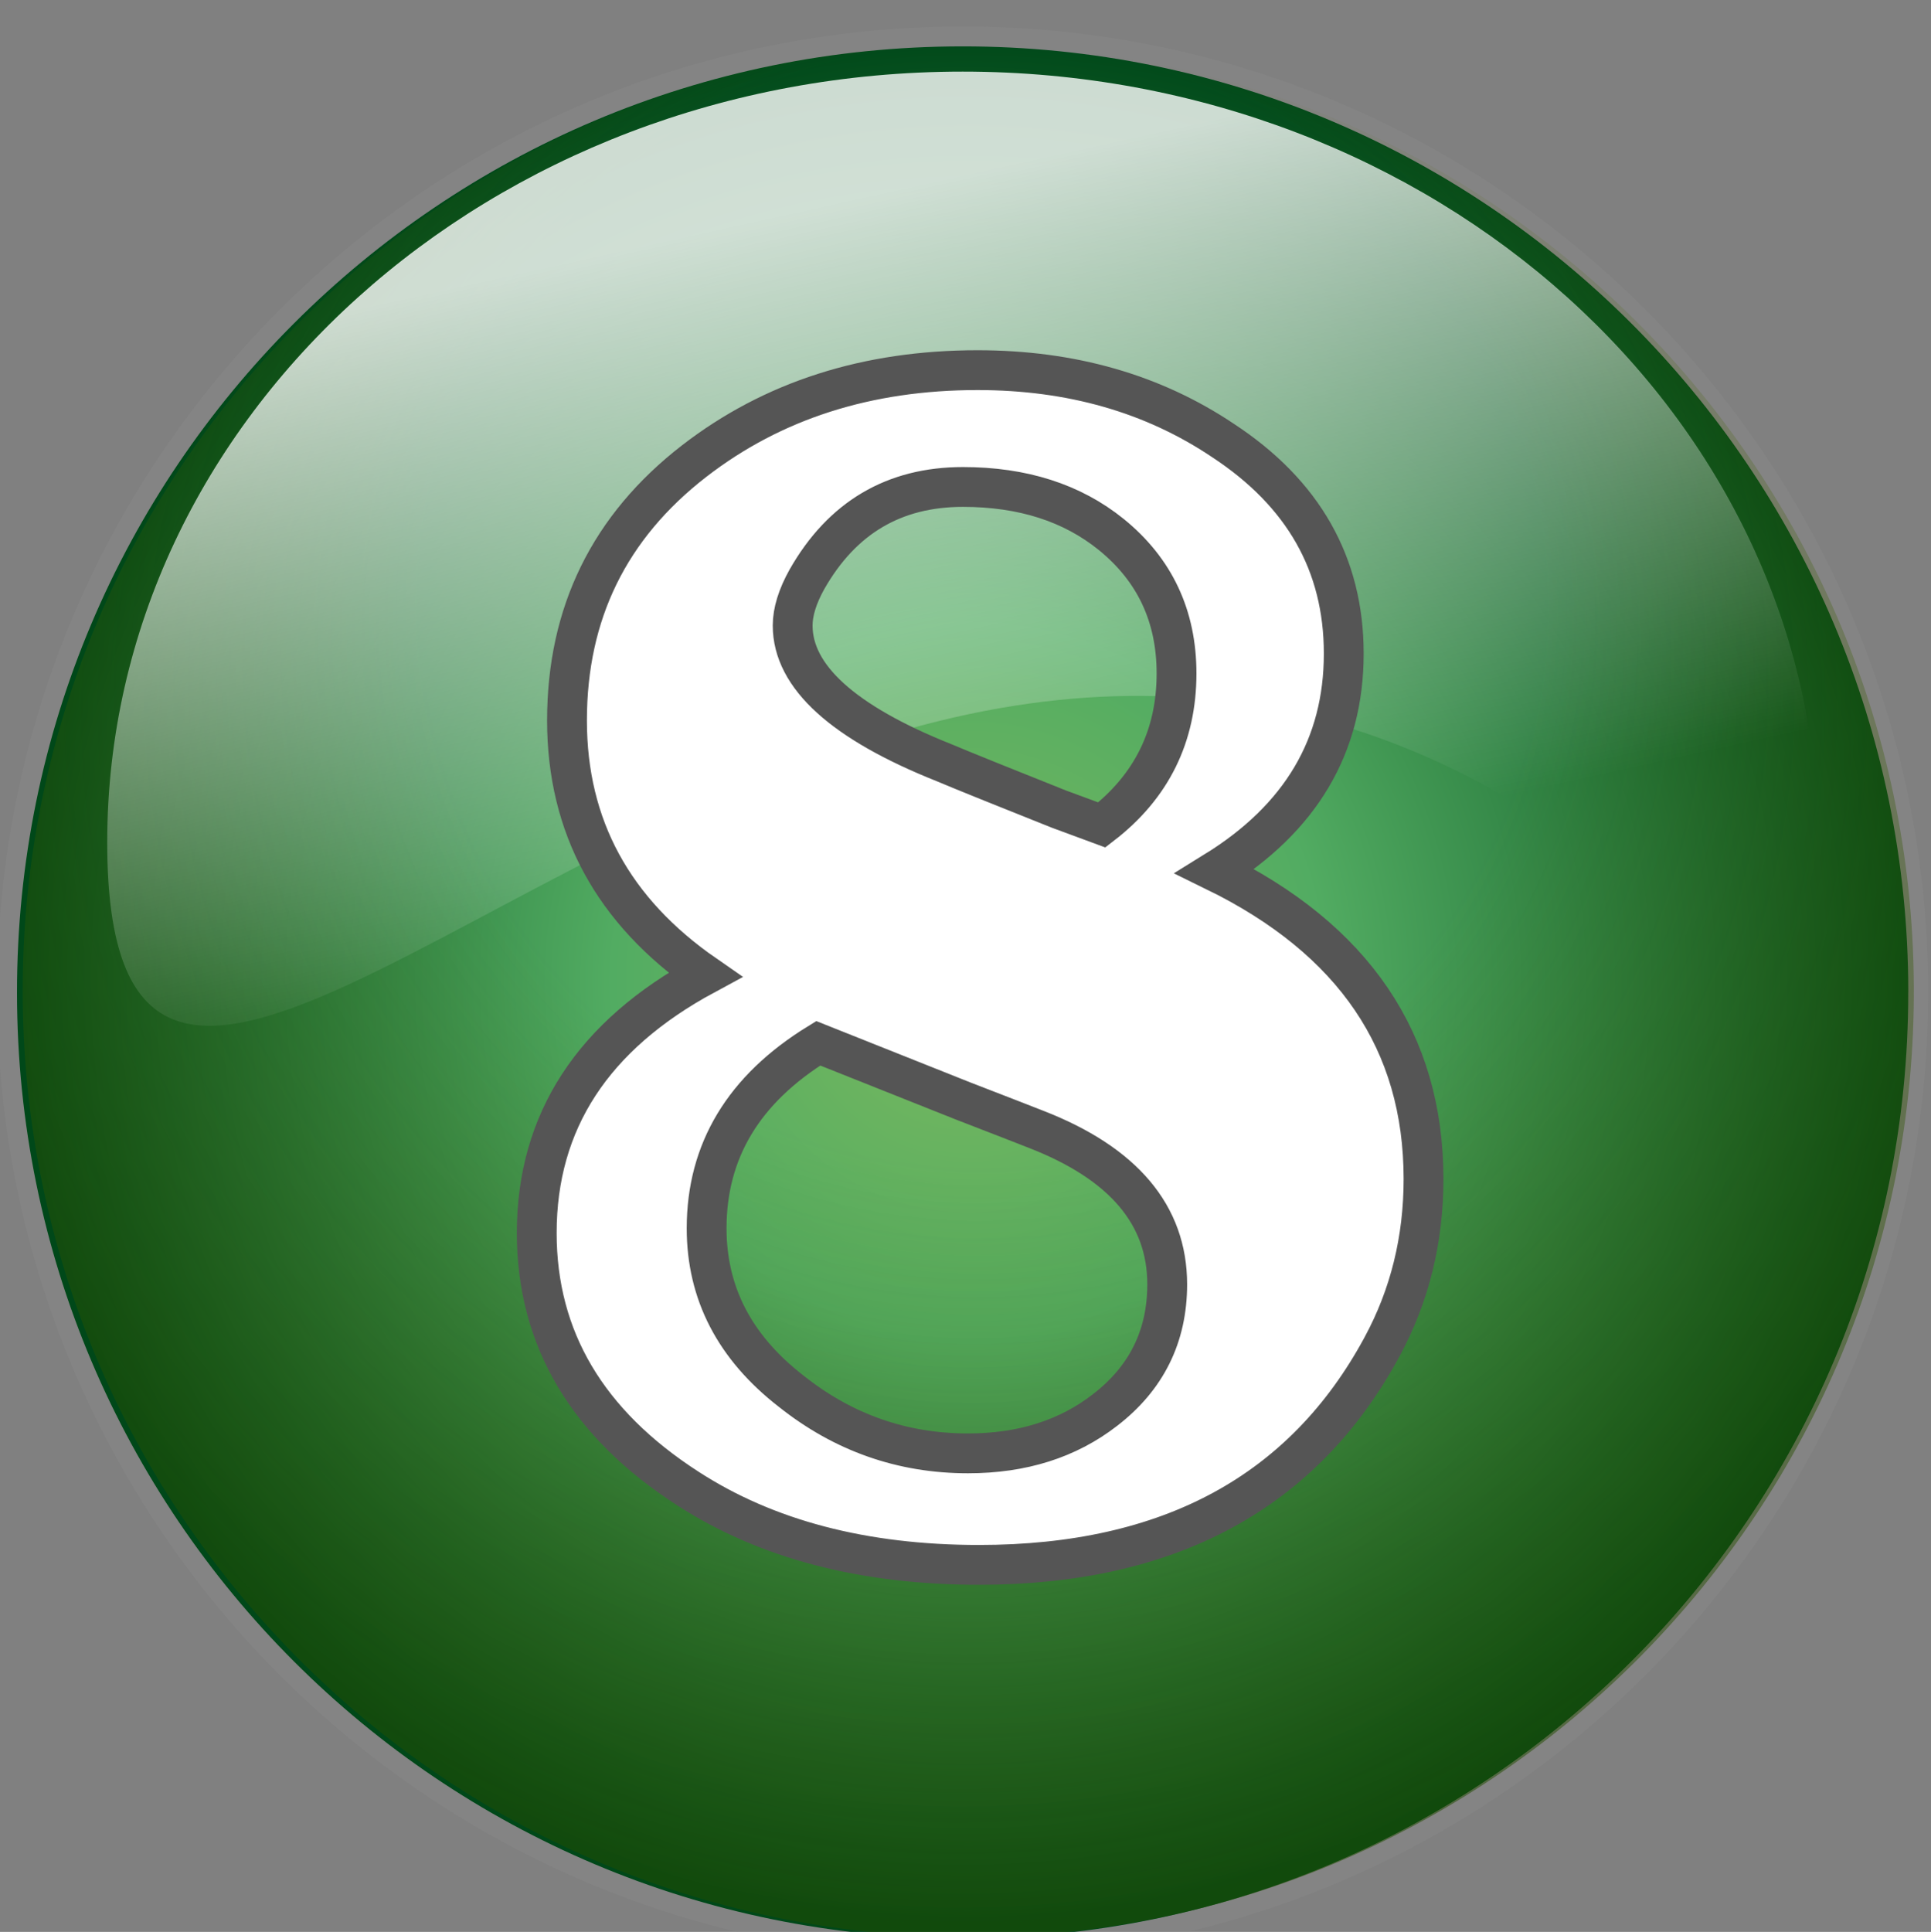 <?xml version="1.0" encoding="utf-8"?>
<!-- Generator: Adobe Illustrator 16.0.2, SVG Export Plug-In . SVG Version: 6.00 Build 0)  -->
<!DOCTYPE svg PUBLIC "-//W3C//DTD SVG 1.1//EN" "http://www.w3.org/Graphics/SVG/1.1/DTD/svg11.dtd">
<svg version="1.1" id="Слой_1" xmlns="http://www.w3.org/2000/svg" xmlns:xlink="http://www.w3.org/1999/xlink" x="0px" y="0px"
	 width="96.986px" height="97.02px" viewBox="0 0 96.986 97.02" enable-background="new 0 0 96.986 97.02" xml:space="preserve">
<rect x="0" y="0" width="96.986" height="97.02" fill="#808080" stroke="none"/>
<g id="Слой_1_1_">
	<path opacity="0.4" fill="none" stroke="#898989" stroke-width="2" stroke-miterlimit="10" enable-background="new    " d="
		M95.844,49.839c0.01,26.229-21.245,47.5-47.479,47.51c-26.229,0.01-47.5-21.245-47.511-47.475c0-0.018,0-0.023,0-0.035
		C0.845,23.61,22.1,2.339,48.331,2.329c26.229-0.016,47.5,21.242,47.515,47.475C95.844,49.815,95.844,49.827,95.844,49.839z"/>
	
		<radialGradient id="SVGID_1_" cx="-700.372" cy="-1493.69" r="27.357" gradientTransform="matrix(1.736 0 0 -1.736 1264.476 -2543.806)" gradientUnits="userSpaceOnUse">
		<stop  offset="0" style="stop-color:#7CB95E"/>
		<stop  offset="0.376" style="stop-color:#52AC62"/>
		<stop  offset="1" style="stop-color:#004819"/>
	</radialGradient>
	<path fill="url(#SVGID_1_)" d="M95.844,49.839c0.01,26.229-21.245,47.5-47.479,47.51c-26.229,0.01-47.5-21.245-47.511-47.475
		c0-0.018,0-0.023,0-0.035C0.845,23.61,22.1,2.339,48.331,2.329c26.229-0.016,47.5,21.242,47.515,47.475
		C95.844,49.815,95.844,49.827,95.844,49.839z"/>
	
		<radialGradient id="SVGID_2_" cx="-708.809" cy="-1495.698" r="42.109" fx="-706.65" fy="-1481.662" gradientTransform="matrix(1.736 -0.01 -0.01 -1.736 1262.665 -2558.267)" gradientUnits="userSpaceOnUse">
		<stop  offset="0" style="stop-color:#000000;stop-opacity:0"/>
		<stop  offset="0.385" style="stop-color:#5D7000;stop-opacity:0"/>
		<stop  offset="1" style="stop-color:#003700;stop-opacity:0.8"/>
	</radialGradient>
	<path fill="url(#SVGID_2_)" d="M96.124,49.486c0.164,26.229-20.965,47.625-47.188,47.79C22.702,97.441,1.306,76.312,1.141,50.083
		c0.001-0.014,0-0.023,0-0.035C0.975,23.819,22.104,2.423,48.332,2.258C74.56,2.093,95.958,23.221,96.123,49.451
		C96.122,49.462,96.123,49.473,96.124,49.486z"/>
</g>
<linearGradient id="path5492_1_" gradientUnits="userSpaceOnUse" x1="-1760.979" y1="432.652" x2="-1760.639" y2="431.923" gradientTransform="matrix(142.796 0 0 -66.609 251485.156 28832.469)">
	<stop  offset="0" style="stop-color:#FFFFFF"/>
	<stop  offset="0.628" style="stop-color:#FFFFFF;stop-opacity:0"/>
</linearGradient>
<path id="path5492" opacity="0.8" fill="url(#path5492_1_)" enable-background="new    " d="M91.318,42.302
	c0,21.366-10.695-14.363-44.188-6.085C23.903,41.956,5.385,63.668,5.385,42.302S24.635,3.596,48.351,3.596
	C72.069,3.596,91.318,20.936,91.318,42.302z"/>
<path id="dp_path012" fill="#FFFFFF" stroke="#555555" stroke-width="2" d="M49.177,78.588c-5.806,0-10.68-1.279-14.626-3.833
	c-5.06-3.26-7.593-7.54-7.593-12.833c0-5.606,2.82-9.927,8.453-12.967c-4.62-3.2-6.933-7.454-6.933-12.773
	c0-5.387,2.126-9.727,6.387-13.026c3.94-3.047,8.687-4.567,14.233-4.567c4.7,0,8.807,1.173,12.32,3.527
	c4.047,2.653,6.073,6.22,6.073,10.707c0,4.626-2.153,8.267-6.467,10.933c6.98,3.414,10.474,8.566,10.474,15.453
	c0,3.047-0.693,5.854-2.073,8.407C65.484,74.929,58.731,78.588,49.177,78.588z M48.365,24.455c-3.467,0-6.074,1.547-7.833,4.633
	c-0.48,0.86-0.72,1.64-0.72,2.326c0,2.567,2.534,4.867,7.6,6.887c1.013,0.427,2.934,1.2,5.76,2.327l2.167,0.8
	c2.5-1.927,3.753-4.467,3.753-7.607c0-2.88-1.093-5.207-3.279-6.98C53.844,25.249,51.358,24.455,48.365,24.455z M52.057,56.722
	c-0.533-0.213-1.767-0.687-3.693-1.434l-7.267-2.894c-3.74,2.301-5.606,5.394-5.606,9.294c0,3.26,1.414,5.98,4.24,8.173
	c2.62,2.087,5.581,3.127,8.887,3.127c2.727,0,5.014-0.727,6.88-2.174c2.08-1.6,3.126-3.706,3.126-6.313
	C58.624,61.022,56.437,58.429,52.057,56.722z"/>
</svg>
